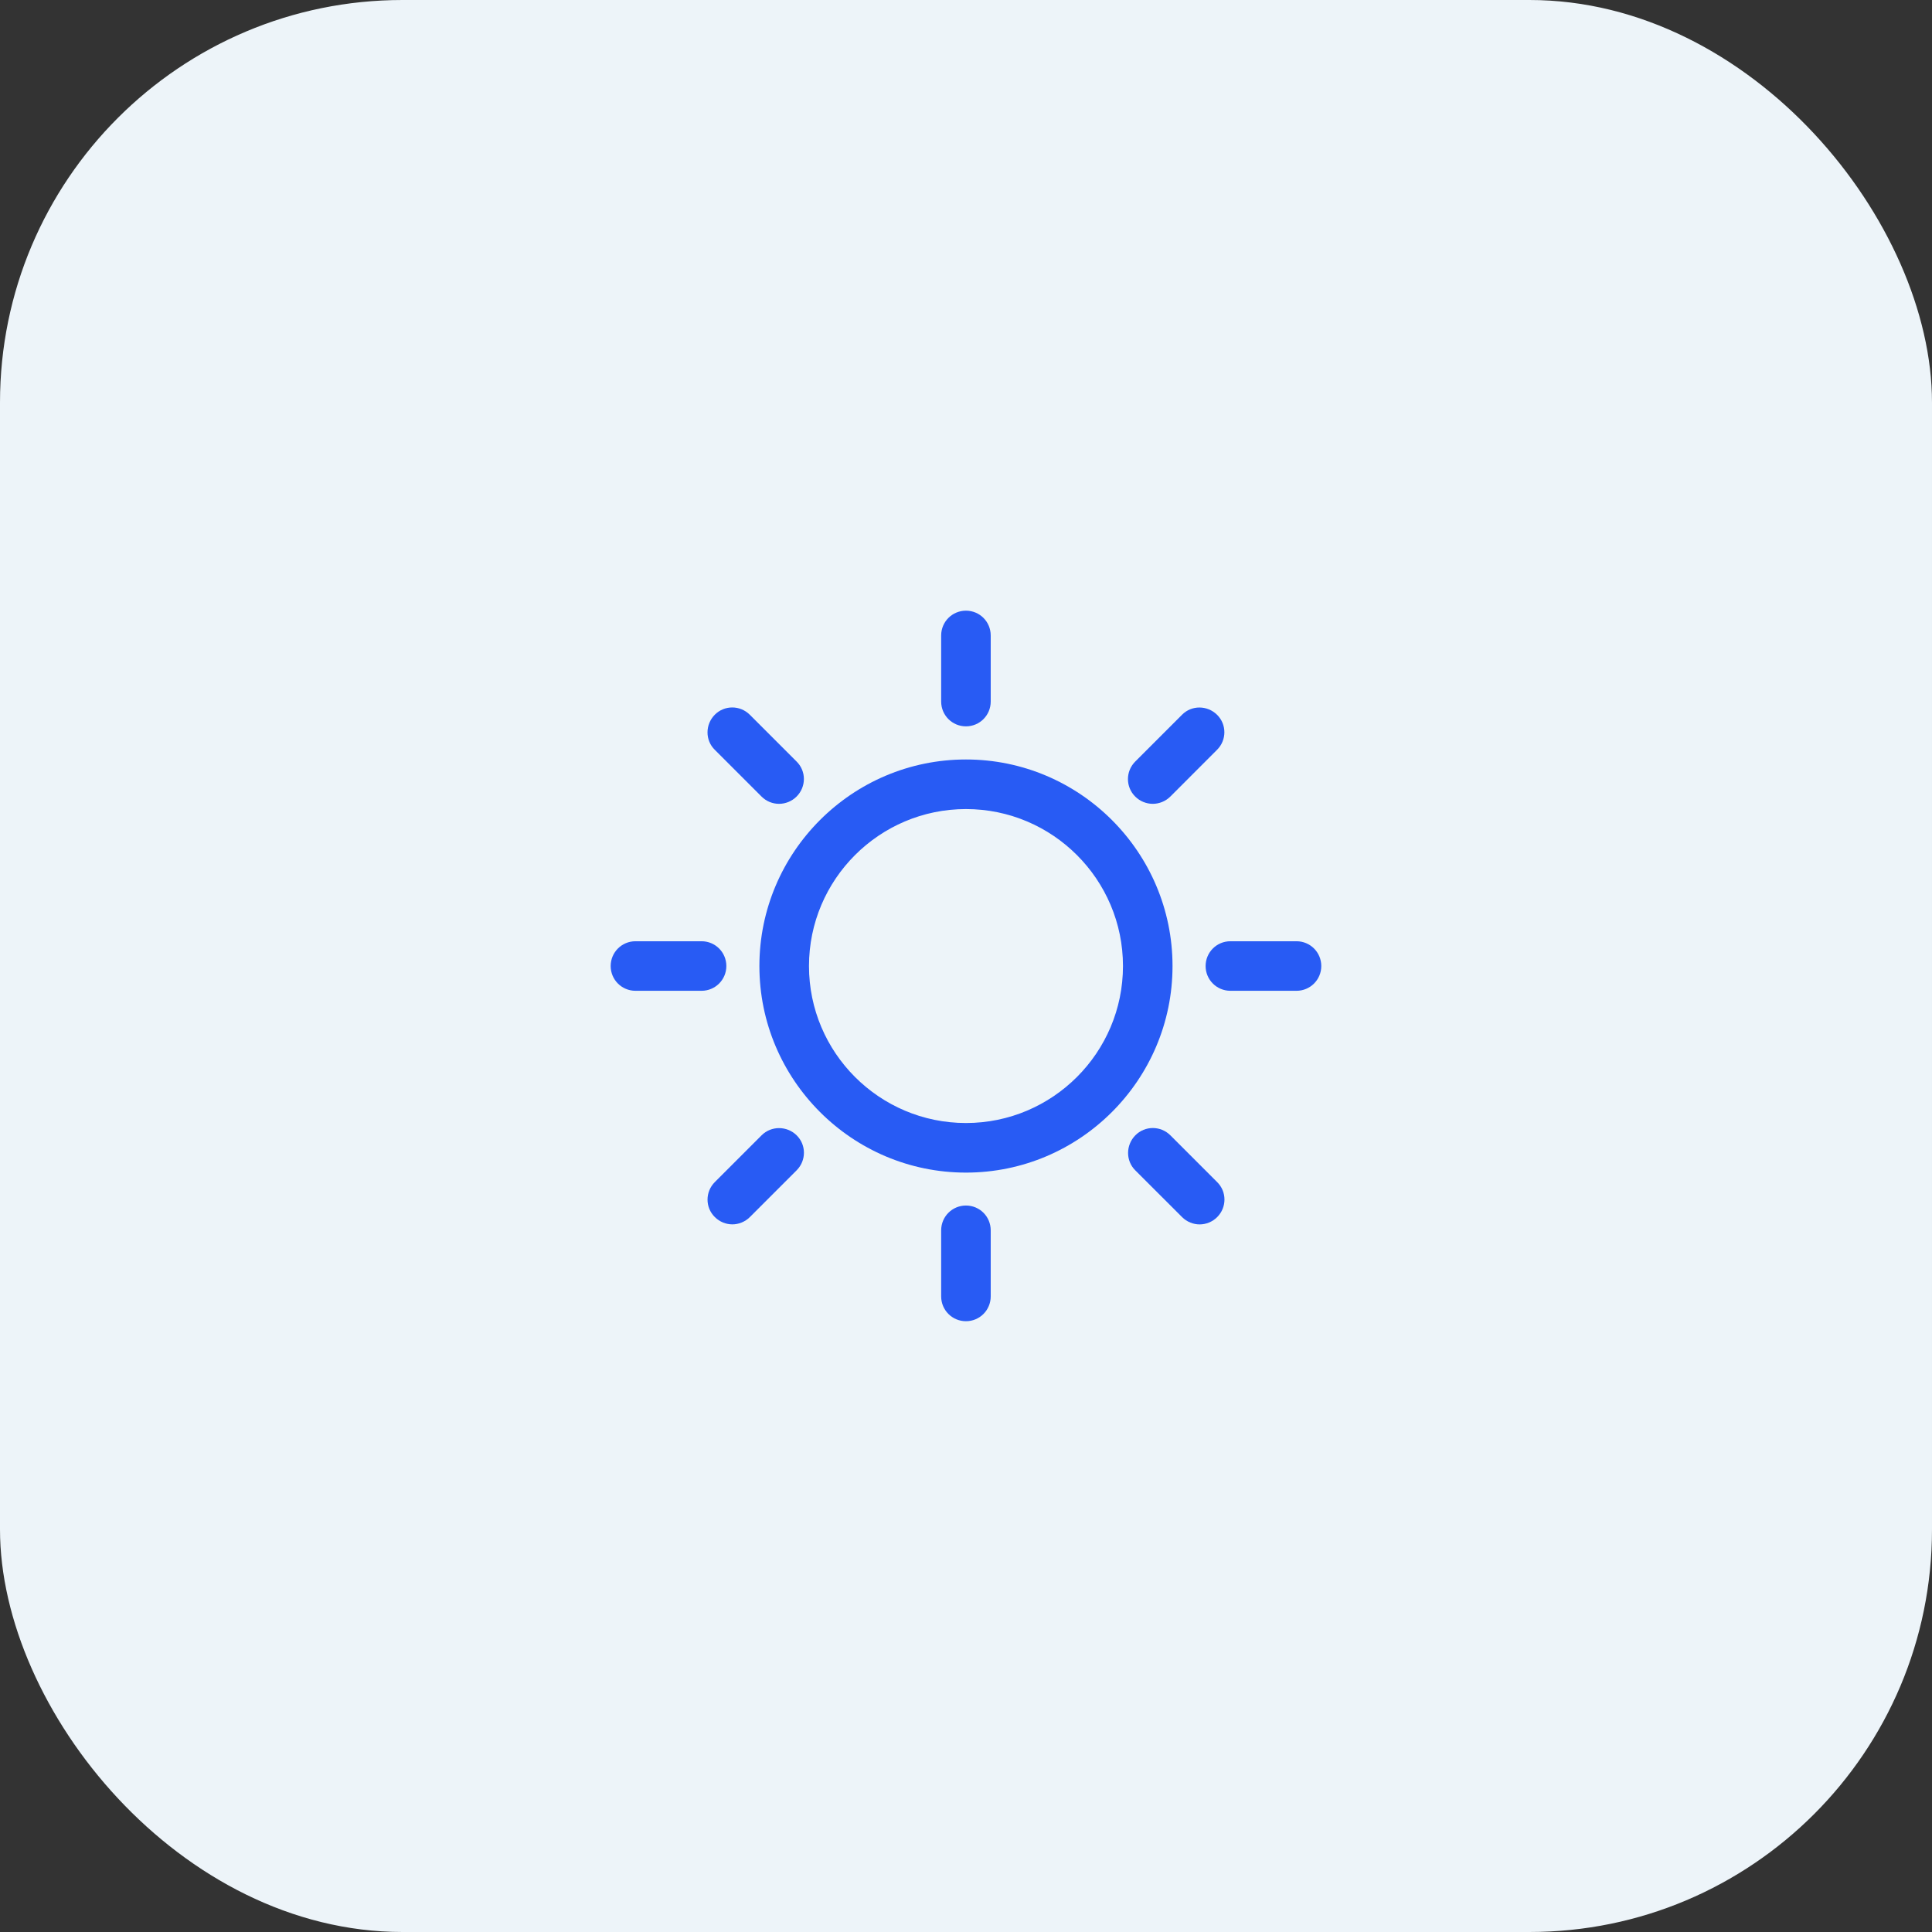 <?xml version="1.0" encoding="UTF-8" standalone="no"?><svg width="48" height="48" viewBox="0 0 48 48" fill="none" xmlns="http://www.w3.org/2000/svg">
<rect x="0" y="0" width="48" height="48" fill="#333333" stroke="none"/>
<rect width="48" height="48" rx="10" fill="#EDF4F9"/>
<path d="M24.614 17.43V15.788C24.614 15.447 24.34 15.172 23.999 15.172C23.658 15.172 23.383 15.447 23.383 15.788V17.43C23.383 17.771 23.658 18.046 23.999 18.046C24.34 18.046 24.614 17.771 24.614 17.43V17.43Z" fill="#285BF4"/>
<path d="M23.999 29.951C23.658 29.951 23.383 30.226 23.383 30.567V32.209C23.383 32.55 23.658 32.825 23.999 32.825C24.34 32.825 24.614 32.55 24.614 32.209V30.567C24.614 30.226 24.34 29.951 23.999 29.951V29.951Z" fill="#285BF4"/>
<path d="M19.355 19.971C19.512 19.971 19.672 19.909 19.791 19.79C20.033 19.548 20.033 19.158 19.791 18.92L18.629 17.758C18.387 17.516 17.997 17.516 17.758 17.758C17.52 18 17.516 18.39 17.758 18.628L18.92 19.79C19.039 19.909 19.195 19.971 19.355 19.971V19.971Z" fill="#285BF4"/>
<path d="M29.078 28.207C28.836 27.965 28.446 27.965 28.207 28.207C27.969 28.449 27.965 28.839 28.207 29.078L29.369 30.239C29.488 30.358 29.649 30.42 29.805 30.42C29.961 30.42 30.121 30.358 30.24 30.239C30.482 29.997 30.482 29.607 30.24 29.369L29.078 28.207Z" fill="#285BF4"/>
<path d="M18.046 24.001C18.046 23.66 17.771 23.385 17.43 23.385H15.788C15.447 23.385 15.172 23.66 15.172 24.001C15.172 24.341 15.447 24.616 15.788 24.616H17.43C17.771 24.616 18.046 24.341 18.046 24.001Z" fill="#285BF4"/>
<path d="M32.211 23.385H30.569C30.228 23.385 29.953 23.66 29.953 24.001C29.953 24.341 30.228 24.616 30.569 24.616H32.211C32.552 24.616 32.827 24.341 32.827 24.001C32.827 23.66 32.552 23.385 32.211 23.385Z" fill="#285BF4"/>
<path d="M18.922 28.206L17.76 29.368C17.518 29.61 17.518 30 17.76 30.238C17.879 30.357 18.039 30.419 18.195 30.419C18.351 30.419 18.511 30.357 18.63 30.238L19.792 29.076C20.034 28.834 20.034 28.444 19.792 28.206C19.55 27.968 19.16 27.968 18.922 28.206V28.206Z" fill="#285BF4"/>
<path d="M29.076 19.791L30.237 18.629C30.48 18.387 30.48 17.997 30.237 17.758C29.995 17.52 29.605 17.516 29.367 17.758L28.205 18.92C27.963 19.162 27.963 19.552 28.205 19.791C28.324 19.91 28.484 19.971 28.64 19.971C28.796 19.971 28.956 19.91 29.076 19.791V19.791Z" fill="#285BF4"/>
<path d="M23.999 18.869C21.17 18.869 18.867 21.172 18.867 24.001C18.867 26.83 21.171 29.133 23.999 29.133C26.828 29.133 29.131 26.83 29.131 24.001C29.131 21.172 26.828 18.869 23.999 18.869ZM23.999 27.901C21.848 27.901 20.099 26.152 20.099 24.001C20.099 21.85 21.848 20.101 23.999 20.101C26.151 20.101 27.9 21.85 27.9 24.001C27.9 26.152 26.151 27.901 23.999 27.901Z" fill="#285BF4"/>
</svg>
